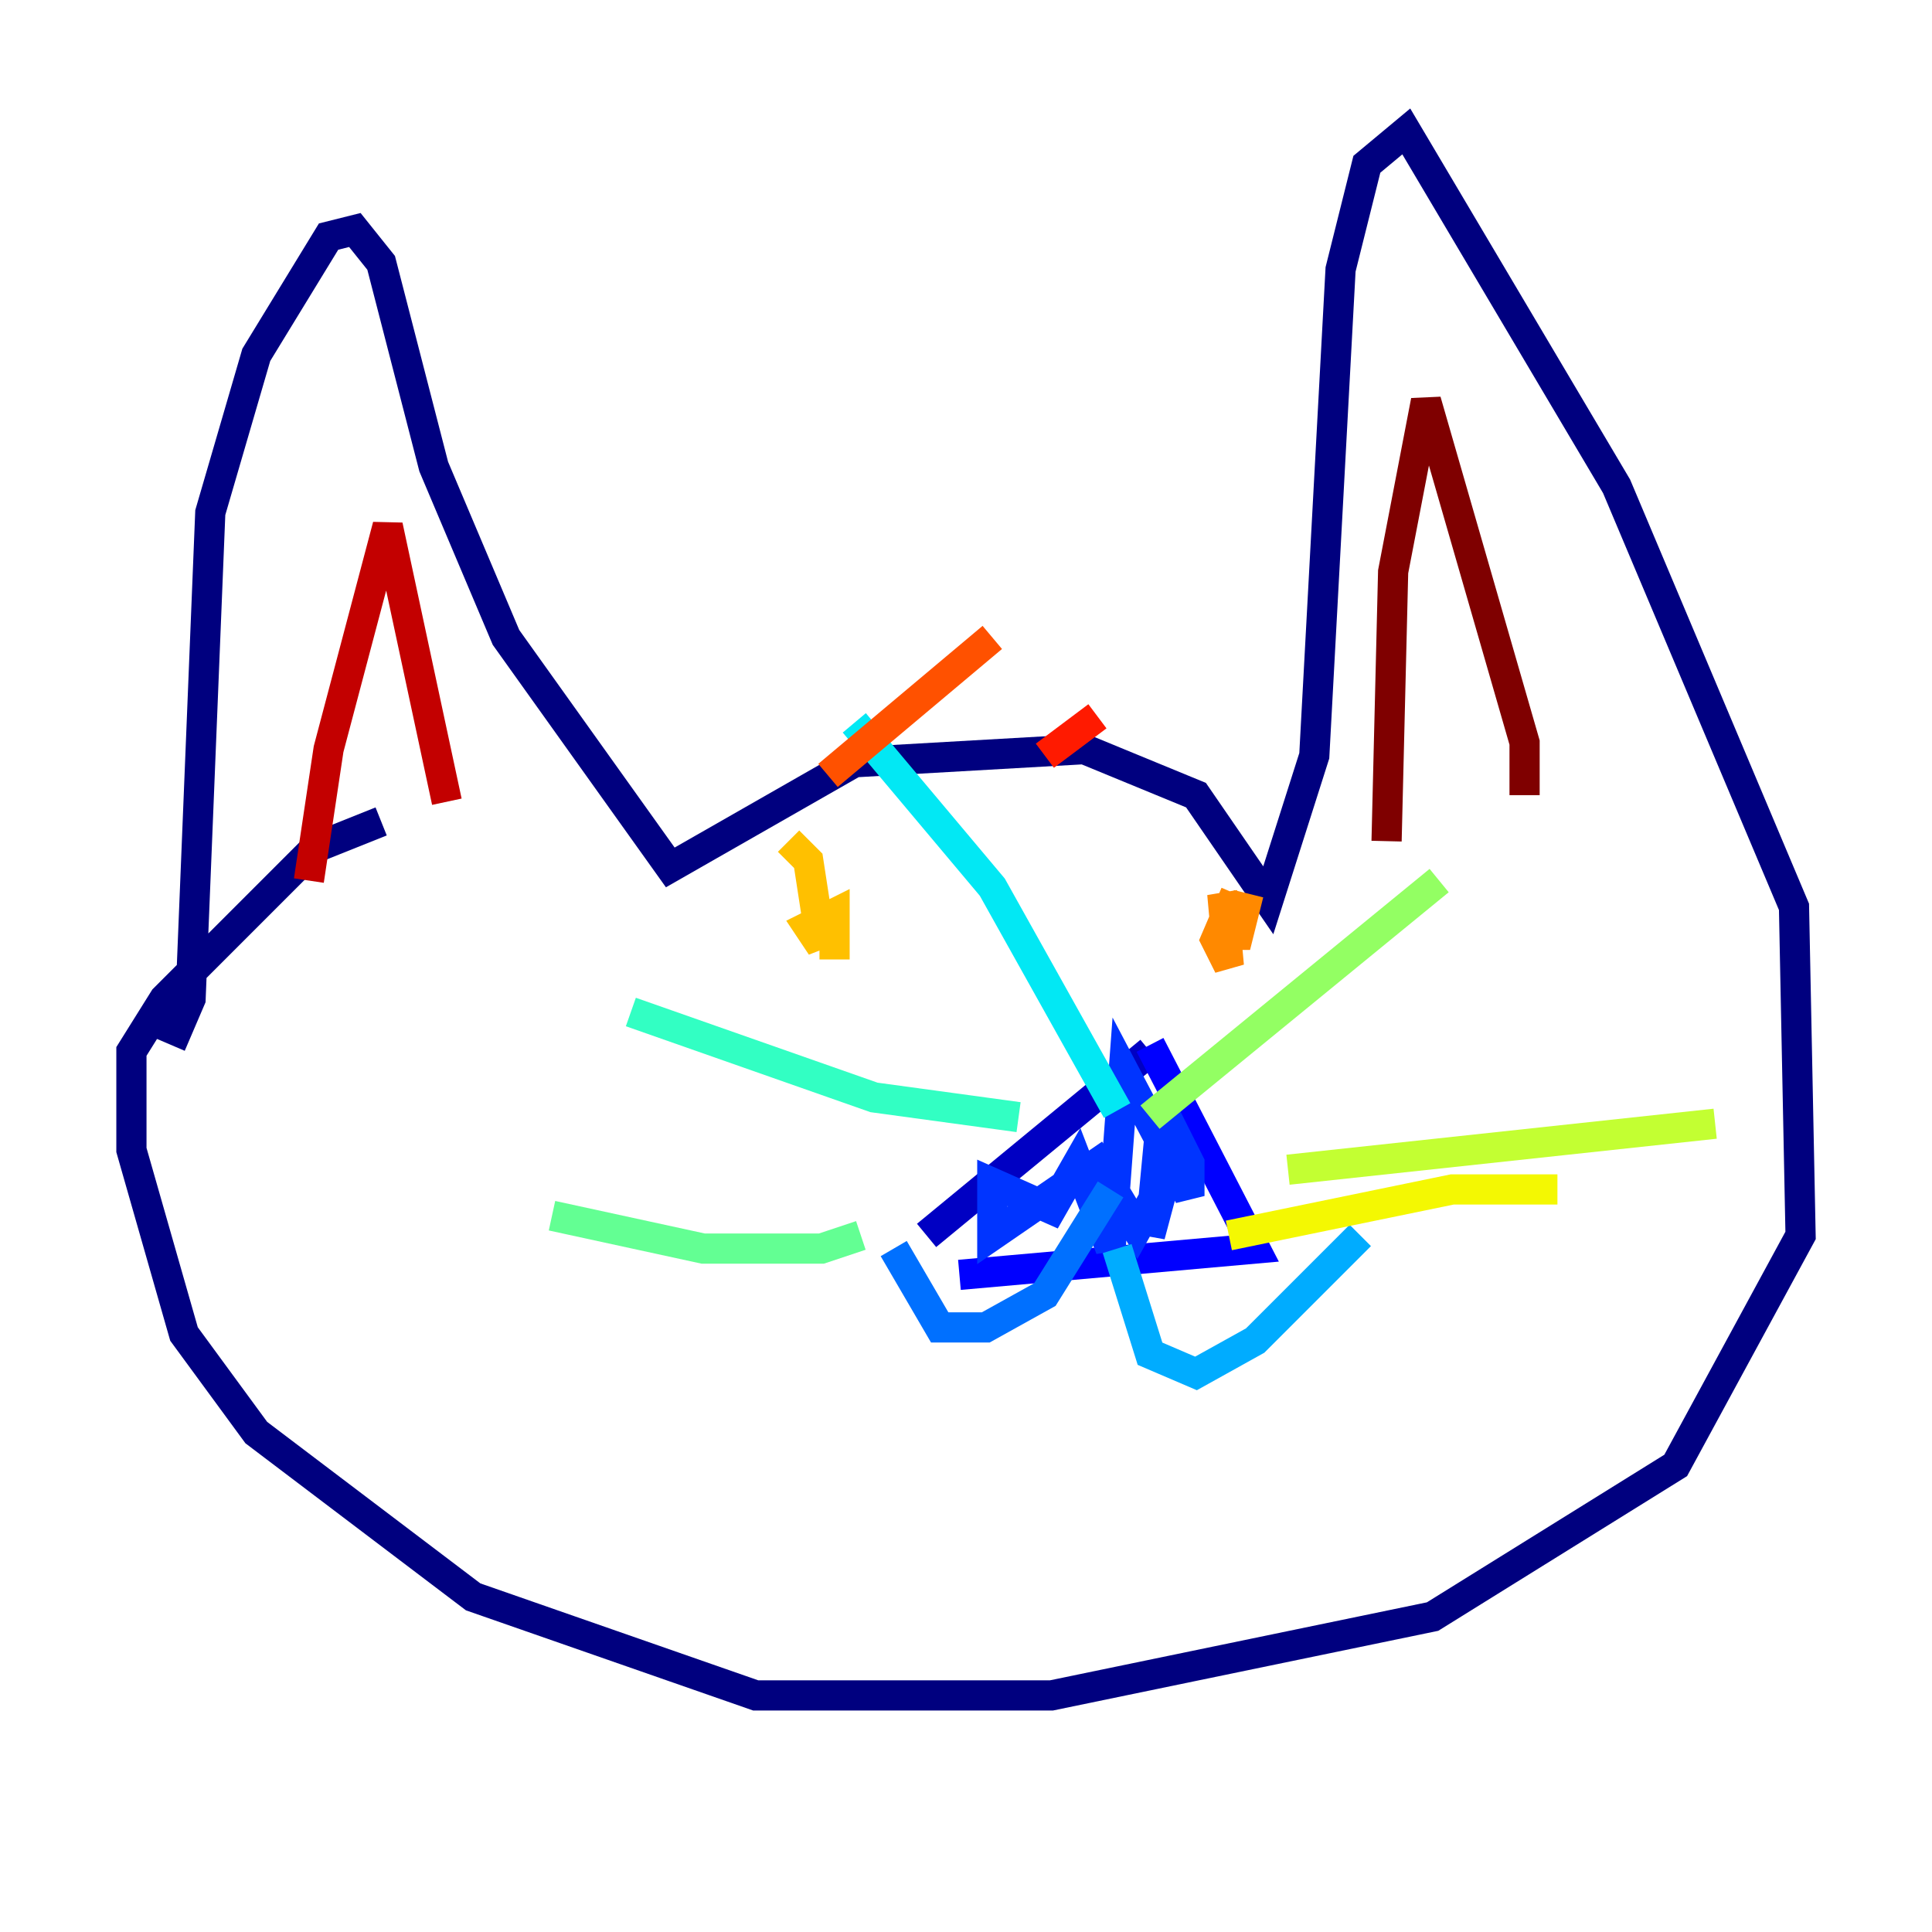 <?xml version="1.0" encoding="utf-8" ?>
<svg baseProfile="tiny" height="128" version="1.2" viewBox="0,0,128,128" width="128" xmlns="http://www.w3.org/2000/svg" xmlns:ev="http://www.w3.org/2001/xml-events" xmlns:xlink="http://www.w3.org/1999/xlink"><defs /><polyline fill="none" points="11.32,69.225 12.626,66.177 13.932,33.959 16.98,23.51 21.769,15.674 23.51,15.238 25.252,17.415 28.735,30.912 33.524,42.231 44.408,57.469 56.599,50.503 71.837,49.633 79.238,52.68 84.027,59.646 87.075,50.068 88.816,17.85 90.558,10.884 93.17,8.707 107.102,32.218 118.857,60.082 119.293,81.85 111.02,97.088 94.912,107.102 69.66,112.326 50.068,112.326 31.347,105.796 16.98,94.912 12.191,88.381 8.707,76.191 8.707,69.66 10.884,66.177 20.898,56.163 25.252,54.422" stroke="#00007f" stroke-width="2" /><polyline fill="none" points="76.191,69.66 61.388,81.85" stroke="#0000c3" stroke-width="2" /><polyline fill="none" points="76.191,69.225 83.156,82.721 63.565,84.463" stroke="#0000ff" stroke-width="2" /><polyline fill="none" points="77.061,72.707 76.191,81.85 77.932,75.32 78.803,77.061 78.803,79.238 74.449,70.966 73.578,82.721 71.401,77.061 69.66,80.109 65.742,78.367 65.742,81.85 72.707,77.061 75.32,81.415 77.497,77.497 78.367,77.932" stroke="#0034ff" stroke-width="2" /><polyline fill="none" points="73.578,78.803 69.225,85.769 65.306,87.946 62.258,87.946 59.211,82.721" stroke="#0070ff" stroke-width="2" /><polyline fill="none" points="74.014,82.721 76.191,89.687 79.238,90.993 83.156,88.816 90.122,81.85" stroke="#00acff" stroke-width="2" /><polyline fill="none" points="74.014,73.578 65.742,58.776 56.599,47.891" stroke="#02e8f4" stroke-width="2" /><polyline fill="none" points="67.483,74.014 57.905,72.707 41.796,67.048" stroke="#32ffc3" stroke-width="2" /><polyline fill="none" points="57.034,81.85 54.422,82.721 46.585,82.721 36.571,80.544" stroke="#63ff93" stroke-width="2" /><polyline fill="none" points="76.191,74.014 95.347,58.34" stroke="#93ff63" stroke-width="2" /><polyline fill="none" points="85.333,77.497 113.633,74.449" stroke="#c3ff32" stroke-width="2" /><polyline fill="none" points="81.415,81.85 96.218,78.803 103.184,78.803" stroke="#f4f802" stroke-width="2" /><polyline fill="none" points="52.245,55.728 53.551,57.034 54.422,62.694 53.551,61.388 55.292,60.517 55.292,63.565" stroke="#ffc000" stroke-width="2" /><polyline fill="none" points="82.721,59.211 81.85,62.694 80.98,59.211 81.415,64.0 80.544,62.258 81.85,59.211" stroke="#ff8900" stroke-width="2" /><polyline fill="none" points="54.857,51.374 65.742,42.231" stroke="#ff5100" stroke-width="2" /><polyline fill="none" points="69.225,50.068 72.707,47.456" stroke="#ff1a00" stroke-width="2" /><polyline fill="none" points="20.463,58.34 21.769,49.633 25.687,34.83 29.605,53.116" stroke="#c30000" stroke-width="2" /><polyline fill="none" points="101.007,52.68 101.007,49.197 94.476,26.558 92.299,37.878 91.864,55.728" stroke="#7f0000" stroke-width="2" /></svg>